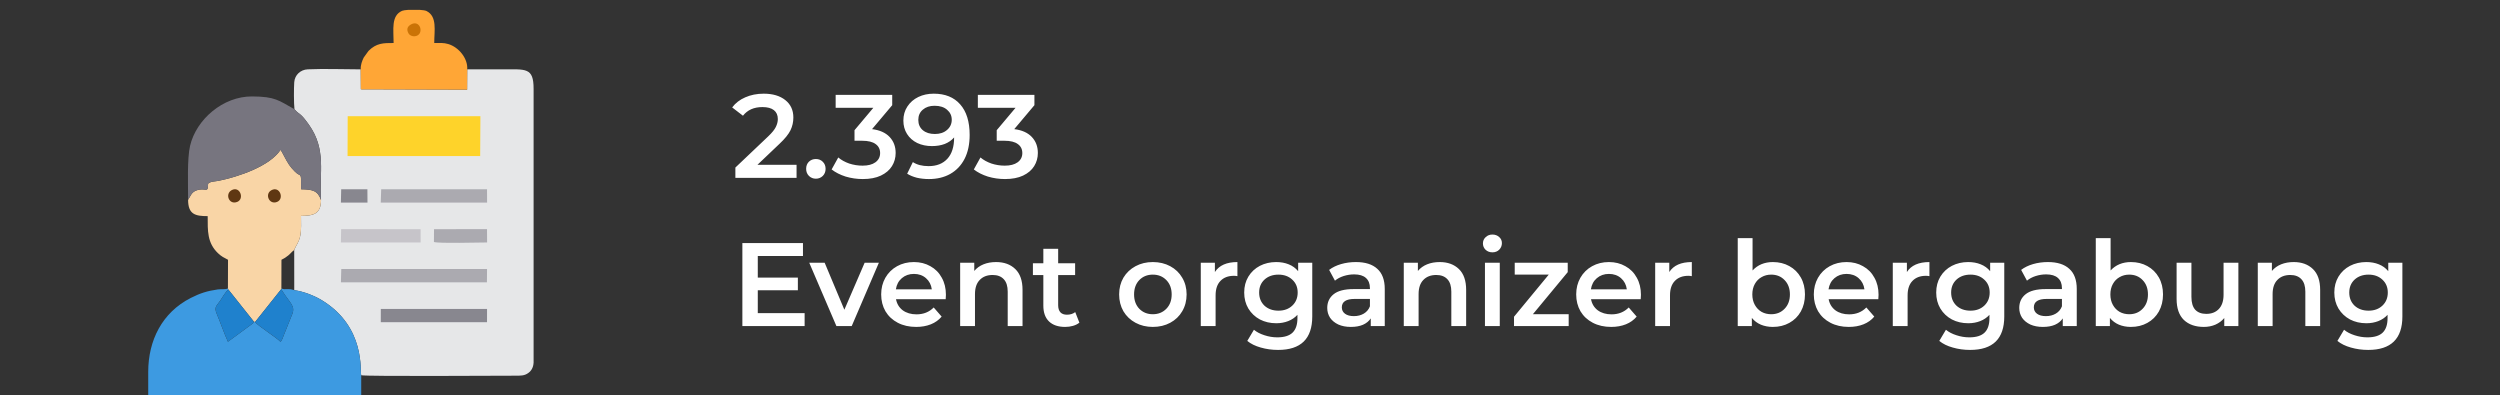 <svg width="253" height="40" viewBox="0 0 253 40" fill="none" xmlns="http://www.w3.org/2000/svg">
<rect x="0" y="0" width="253" height="40" fill="#333333" stroke="none"/>
<path fill-rule="evenodd" clip-rule="evenodd" d="M29.801 11.055C30.299 11.648 30.338 11.307 31.262 12.62C33.069 15.181 32.294 17.445 32.489 20.25C32.47 21.658 31.73 21.84 30.462 21.849C30.462 22.49 30.512 23.254 30.388 23.855C30.24 24.577 29.957 24.803 29.775 25.299L29.778 29.364C30.766 29.502 31.831 29.938 32.552 30.372C37.05 33.09 36.411 37.651 36.557 37.975C37.114 38.106 50.586 38.018 52.02 38.02C52.712 38.023 53.069 38.04 53.483 37.732C53.778 37.513 53.971 37.182 54 36.703V8.994C54.002 6.799 53.218 7.019 50.803 7.019C49.628 7.019 48.456 7.019 47.283 7.019L47.274 9.07L36.518 9.037L36.506 7.019C34.772 7.019 32.858 6.939 31.148 7.016C30.397 7.047 29.832 7.598 29.778 8.312C29.734 8.906 29.732 10.488 29.801 11.055Z" fill="#E6E7E8"/>
<path fill-rule="evenodd" clip-rule="evenodd" d="M15 40H36.556V37.975C36.411 37.651 37.049 33.09 32.551 30.372C31.831 29.938 30.766 29.502 29.777 29.364C29.46 29.29 29.553 29.267 29.169 29.259C28.812 29.254 28.741 29.305 28.473 29.185L28.462 29.259L28.581 29.467C29.338 30.675 29.915 30.963 29.572 31.797L28.721 33.918C28.664 34.06 28.626 34.184 28.573 34.301C28.53 34.394 28.54 34.375 28.493 34.451C28.413 34.573 28.473 34.499 28.381 34.585C27.959 34.137 26.11 32.989 25.812 32.586L25.678 32.534C25.61 32.763 25.633 32.696 25.393 32.874L23.067 34.583C22.659 33.697 22.325 32.679 21.937 31.766C21.634 31.053 21.93 30.958 22.276 30.441C22.488 30.119 22.838 29.507 23.112 29.307L23.064 29.185C22.805 29.319 22.416 29.237 22.037 29.29C20.972 29.442 20.25 29.674 19.314 30.148C16.401 31.628 15 34.451 15 37.639C15 38.428 15 39.214 15 40Z" fill="#3D9AE1"/>
<path fill-rule="evenodd" clip-rule="evenodd" d="M19.036 20.221C19.036 21.718 19.792 21.872 21.018 21.872C21.018 23.357 20.964 24.572 22.062 25.625C22.405 25.954 22.66 26.071 23.075 26.29L23.066 29.185L23.114 29.307L25.68 32.533L25.814 32.585L28.463 29.259L28.475 29.185L28.484 26.29C28.787 26.131 28.915 26.062 29.18 25.845C29.409 25.659 29.537 25.463 29.776 25.299C29.957 24.803 30.241 24.577 30.389 23.855C30.512 23.255 30.463 22.49 30.463 21.849C31.73 21.84 32.472 21.658 32.49 20.25C32.159 19.29 31.645 19.173 30.47 19.154C30.47 17.172 30.512 18.063 29.816 17.338C29.576 17.086 29.44 16.938 29.259 16.678C28.94 16.224 28.516 15.287 28.392 15.163C27.301 16.816 24.177 17.879 22.102 18.303C21.802 18.365 21.263 18.351 21.058 18.596C21.058 19.619 20.829 18.959 19.921 19.254C19.365 19.435 19.274 19.862 19.036 20.221Z" fill="#F9D5A6"/>
<path fill-rule="evenodd" clip-rule="evenodd" d="M19.036 20.221C19.274 19.862 19.365 19.435 19.921 19.254C20.828 18.959 21.057 19.619 21.057 18.596C21.262 18.351 21.8 18.365 22.101 18.303C24.176 17.879 27.3 16.816 28.391 15.163C28.514 15.286 28.939 16.223 29.258 16.678C29.439 16.938 29.575 17.086 29.816 17.338C30.512 18.063 30.469 17.172 30.469 19.154C31.643 19.173 32.158 19.29 32.489 20.25C32.294 17.446 33.069 15.182 31.262 12.62C30.338 11.307 30.3 11.648 29.801 11.055C28.195 10.164 27.877 9.773 25.51 9.759C22.558 9.742 19.858 12.096 19.235 14.755C18.931 16.047 19.036 18.728 19.036 20.221Z" fill="#77757F"/>
<path fill-rule="evenodd" clip-rule="evenodd" d="M36.506 7.018L36.518 9.037L47.274 9.07L47.283 7.018C47.362 5.93 46.44 4.777 45.365 4.457C44.886 4.314 44.522 4.352 43.945 4.352C43.945 3.099 44.271 1.655 43.152 1.109C43.042 1.057 42.795 1.018 42.495 1H41.296C41.019 1.019 40.793 1.05 40.691 1.095C39.563 1.598 39.833 2.963 39.833 4.352C38.792 4.352 38.097 4.35 37.289 5.157L36.81 5.822C36.647 6.149 36.48 6.585 36.506 7.018Z" fill="#FFA636"/>
<path fill-rule="evenodd" clip-rule="evenodd" d="M35.172 15.794H48.594L48.617 11.76H35.186L35.172 15.794Z" fill="#FED32A"/>
<path fill-rule="evenodd" clip-rule="evenodd" d="M34.5 28.571H49.277L49.289 27.224H34.538L34.5 28.571Z" fill="#ABAAB0"/>
<path fill-rule="evenodd" clip-rule="evenodd" d="M38.536 32.605H49.287L49.289 31.261H38.538L38.536 32.605Z" fill="#88878F"/>
<path fill-rule="evenodd" clip-rule="evenodd" d="M38.531 20.5H49.294L49.287 19.156H38.577L38.531 20.5Z" fill="#ABAAB0"/>
<path fill-rule="evenodd" clip-rule="evenodd" d="M34.498 24.537H42.568L42.565 23.193L34.524 23.19L34.498 24.537Z" fill="#C6C4C9"/>
<path fill-rule="evenodd" clip-rule="evenodd" d="M25.679 32.533L23.113 29.307C22.839 29.507 22.488 30.12 22.277 30.441C21.931 30.958 21.635 31.054 21.938 31.766C22.326 32.679 22.66 33.696 23.068 34.583L25.393 32.874C25.634 32.695 25.61 32.762 25.679 32.533Z" fill="#1F81CD"/>
<path fill-rule="evenodd" clip-rule="evenodd" d="M25.813 32.585C26.11 32.988 27.96 34.136 28.382 34.584C28.475 34.498 28.415 34.572 28.493 34.45C28.541 34.374 28.531 34.393 28.574 34.3C28.626 34.183 28.665 34.06 28.722 33.917L29.573 31.796C29.916 30.962 29.339 30.674 28.582 29.466L28.462 29.258L25.813 32.585Z" fill="#1F81CD"/>
<path fill-rule="evenodd" clip-rule="evenodd" d="M43.913 24.491C44.514 24.654 48.362 24.537 49.294 24.537V24.463L49.286 23.19L43.923 23.193L43.913 24.491Z" fill="#ABAAB0"/>
<path fill-rule="evenodd" clip-rule="evenodd" d="M34.498 20.5H37.19L37.181 19.156H34.529L34.498 20.5Z" fill="#88878F"/>
<path fill-rule="evenodd" clip-rule="evenodd" d="M41.62 2.458C41.265 2.644 41.091 2.93 41.339 3.375C41.489 3.647 41.927 3.769 42.261 3.581C42.882 3.23 42.47 2.015 41.62 2.458Z" fill="#CA7306"/>
<path fill-rule="evenodd" clip-rule="evenodd" d="M23.43 19.251C22.753 19.633 23.168 20.759 23.999 20.436C24.776 20.133 24.276 18.773 23.43 19.251Z" fill="#5F3712"/>
<path fill-rule="evenodd" clip-rule="evenodd" d="M27.464 19.25C26.764 19.631 27.23 20.753 28.035 20.436C28.803 20.131 28.317 18.785 27.464 19.25Z" fill="#5F3712"/>
<path d="M80.612 16.68V18H74.42V16.956L77.756 13.788C78.132 13.428 78.384 13.116 78.512 12.852C78.648 12.58 78.716 12.312 78.716 12.048C78.716 11.656 78.584 11.356 78.32 11.148C78.056 10.94 77.668 10.836 77.156 10.836C76.3 10.836 75.644 11.128 75.188 11.712L74.096 10.872C74.424 10.432 74.864 10.092 75.416 9.852C75.976 9.604 76.6 9.48 77.288 9.48C78.2 9.48 78.928 9.696 79.472 10.128C80.016 10.56 80.288 11.148 80.288 11.892C80.288 12.348 80.192 12.776 80 13.176C79.808 13.576 79.44 14.032 78.896 14.544L76.652 16.68H80.612ZM82.566 18.084C82.294 18.084 82.062 17.992 81.87 17.808C81.678 17.616 81.582 17.376 81.582 17.088C81.582 16.792 81.674 16.552 81.858 16.368C82.05 16.184 82.286 16.092 82.566 16.092C82.846 16.092 83.078 16.184 83.262 16.368C83.454 16.552 83.55 16.792 83.55 17.088C83.55 17.376 83.454 17.616 83.262 17.808C83.07 17.992 82.838 18.084 82.566 18.084ZM88.252 13.068C89.028 13.164 89.62 13.428 90.028 13.86C90.436 14.292 90.64 14.832 90.64 15.48C90.64 15.968 90.516 16.412 90.268 16.812C90.02 17.212 89.644 17.532 89.14 17.772C88.644 18.004 88.036 18.12 87.316 18.12C86.716 18.12 86.136 18.036 85.576 17.868C85.024 17.692 84.552 17.452 84.16 17.148L84.832 15.936C85.136 16.192 85.504 16.396 85.936 16.548C86.376 16.692 86.828 16.764 87.292 16.764C87.844 16.764 88.276 16.652 88.588 16.428C88.908 16.196 89.068 15.884 89.068 15.492C89.068 15.1 88.916 14.796 88.612 14.58C88.316 14.356 87.86 14.244 87.244 14.244H86.476V13.176L88.384 10.908H84.568V9.6H90.292V10.644L88.252 13.068ZM94.493 9.48C95.645 9.48 96.537 9.84 97.169 10.56C97.809 11.28 98.129 12.312 98.129 13.656C98.129 14.6 97.957 15.408 97.613 16.08C97.269 16.744 96.785 17.252 96.161 17.604C95.545 17.948 94.829 18.12 94.013 18.12C93.581 18.12 93.173 18.076 92.789 17.988C92.413 17.892 92.085 17.756 91.805 17.58L92.381 16.404C92.797 16.676 93.329 16.812 93.977 16.812C94.785 16.812 95.417 16.564 95.873 16.068C96.329 15.572 96.557 14.856 96.557 13.92V13.908C96.309 14.196 95.993 14.416 95.609 14.568C95.225 14.712 94.793 14.784 94.313 14.784C93.761 14.784 93.265 14.68 92.825 14.472C92.385 14.256 92.041 13.952 91.793 13.56C91.545 13.168 91.421 12.716 91.421 12.204C91.421 11.66 91.557 11.184 91.829 10.776C92.101 10.36 92.469 10.04 92.933 9.816C93.397 9.592 93.917 9.48 94.493 9.48ZM94.613 13.56C95.117 13.56 95.525 13.424 95.837 13.152C96.157 12.88 96.317 12.536 96.317 12.12C96.317 11.712 96.161 11.376 95.849 11.112C95.545 10.84 95.121 10.704 94.577 10.704C94.089 10.704 93.693 10.836 93.389 11.1C93.085 11.356 92.933 11.7 92.933 12.132C92.933 12.572 93.085 12.92 93.389 13.176C93.693 13.432 94.101 13.56 94.613 13.56ZM102.643 13.068C103.419 13.164 104.011 13.428 104.419 13.86C104.827 14.292 105.031 14.832 105.031 15.48C105.031 15.968 104.907 16.412 104.659 16.812C104.411 17.212 104.035 17.532 103.531 17.772C103.035 18.004 102.427 18.12 101.707 18.12C101.107 18.12 100.527 18.036 99.967 17.868C99.415 17.692 98.943 17.452 98.551 17.148L99.223 15.936C99.527 16.192 99.895 16.396 100.327 16.548C100.767 16.692 101.219 16.764 101.683 16.764C102.235 16.764 102.667 16.652 102.979 16.428C103.299 16.196 103.459 15.884 103.459 15.492C103.459 15.1 103.307 14.796 103.003 14.58C102.707 14.356 102.251 14.244 101.635 14.244H100.867V13.176L102.775 10.908H98.959V9.6H104.683V10.644L102.643 13.068ZM81.428 31.692V33H75.128V24.6H81.26V25.908H76.688V28.092H80.744V29.376H76.688V31.692H81.428ZM88.941 26.592L86.193 33H84.645L81.897 26.592H83.457L85.449 31.344L87.501 26.592H88.941ZM95.727 29.832C95.727 29.936 95.719 30.084 95.703 30.276H90.675C90.763 30.748 90.991 31.124 91.359 31.404C91.735 31.676 92.199 31.812 92.751 31.812C93.455 31.812 94.035 31.58 94.491 31.116L95.295 32.04C95.007 32.384 94.643 32.644 94.203 32.82C93.763 32.996 93.267 33.084 92.715 33.084C92.011 33.084 91.391 32.944 90.855 32.664C90.319 32.384 89.903 31.996 89.607 31.5C89.319 30.996 89.175 30.428 89.175 29.796C89.175 29.172 89.315 28.612 89.595 28.116C89.883 27.612 90.279 27.22 90.783 26.94C91.287 26.66 91.855 26.52 92.487 26.52C93.111 26.52 93.667 26.66 94.155 26.94C94.651 27.212 95.035 27.6 95.307 28.104C95.587 28.6 95.727 29.176 95.727 29.832ZM92.487 27.72C92.007 27.72 91.599 27.864 91.263 28.152C90.935 28.432 90.735 28.808 90.663 29.28H94.299C94.235 28.816 94.039 28.44 93.711 28.152C93.383 27.864 92.975 27.72 92.487 27.72ZM100.804 26.52C101.612 26.52 102.26 26.756 102.748 27.228C103.236 27.7 103.48 28.4 103.48 29.328V33H101.98V29.52C101.98 28.96 101.848 28.54 101.584 28.26C101.32 27.972 100.944 27.828 100.456 27.828C99.904 27.828 99.468 27.996 99.148 28.332C98.828 28.66 98.668 29.136 98.668 29.76V33H97.168V26.592H98.596V27.42C98.844 27.124 99.156 26.9 99.532 26.748C99.908 26.596 100.332 26.52 100.804 26.52ZM109.234 32.652C109.058 32.796 108.842 32.904 108.586 32.976C108.338 33.048 108.074 33.084 107.794 33.084C107.09 33.084 106.546 32.9 106.162 32.532C105.778 32.164 105.586 31.628 105.586 30.924V27.84H104.53V26.64H105.586V25.176H107.086V26.64H108.802V27.84H107.086V30.888C107.086 31.2 107.162 31.44 107.314 31.608C107.466 31.768 107.686 31.848 107.974 31.848C108.31 31.848 108.59 31.76 108.814 31.584L109.234 32.652ZM116.665 33.084C116.017 33.084 115.433 32.944 114.913 32.664C114.393 32.384 113.985 31.996 113.689 31.5C113.401 30.996 113.257 30.428 113.257 29.796C113.257 29.164 113.401 28.6 113.689 28.104C113.985 27.608 114.393 27.22 114.913 26.94C115.433 26.66 116.017 26.52 116.665 26.52C117.321 26.52 117.909 26.66 118.429 26.94C118.949 27.22 119.353 27.608 119.641 28.104C119.937 28.6 120.085 29.164 120.085 29.796C120.085 30.428 119.937 30.996 119.641 31.5C119.353 31.996 118.949 32.384 118.429 32.664C117.909 32.944 117.321 33.084 116.665 33.084ZM116.665 31.8C117.217 31.8 117.673 31.616 118.033 31.248C118.393 30.88 118.573 30.396 118.573 29.796C118.573 29.196 118.393 28.712 118.033 28.344C117.673 27.976 117.217 27.792 116.665 27.792C116.113 27.792 115.657 27.976 115.297 28.344C114.945 28.712 114.769 29.196 114.769 29.796C114.769 30.396 114.945 30.88 115.297 31.248C115.657 31.616 116.113 31.8 116.665 31.8ZM122.947 27.528C123.379 26.856 124.139 26.52 125.227 26.52V27.948C125.099 27.924 124.983 27.912 124.879 27.912C124.295 27.912 123.839 28.084 123.511 28.428C123.183 28.764 123.019 29.252 123.019 29.892V33H121.519V26.592H122.947V27.528ZM132.801 26.592V32.028C132.801 34.284 131.649 35.412 129.345 35.412C128.729 35.412 128.145 35.332 127.593 35.172C127.041 35.02 126.585 34.796 126.225 34.5L126.897 33.372C127.177 33.604 127.529 33.788 127.953 33.924C128.385 34.068 128.821 34.14 129.261 34.14C129.965 34.14 130.481 33.98 130.809 33.66C131.137 33.34 131.301 32.852 131.301 32.196V31.86C131.045 32.14 130.733 32.352 130.365 32.496C129.997 32.64 129.593 32.712 129.153 32.712C128.545 32.712 127.993 32.584 127.497 32.328C127.009 32.064 126.621 31.696 126.333 31.224C126.053 30.752 125.913 30.212 125.913 29.604C125.913 28.996 126.053 28.46 126.333 27.996C126.621 27.524 127.009 27.16 127.497 26.904C127.993 26.648 128.545 26.52 129.153 26.52C129.617 26.52 130.037 26.596 130.413 26.748C130.797 26.9 131.117 27.132 131.373 27.444V26.592H132.801ZM129.381 31.44C129.949 31.44 130.413 31.272 130.773 30.936C131.141 30.592 131.325 30.148 131.325 29.604C131.325 29.068 131.141 28.632 130.773 28.296C130.413 27.96 129.949 27.792 129.381 27.792C128.805 27.792 128.333 27.96 127.965 28.296C127.605 28.632 127.425 29.068 127.425 29.604C127.425 30.148 127.605 30.592 127.965 30.936C128.333 31.272 128.805 31.44 129.381 31.44ZM137.221 26.52C138.165 26.52 138.885 26.748 139.381 27.204C139.885 27.652 140.137 28.332 140.137 29.244V33H138.721V32.22C138.537 32.5 138.273 32.716 137.929 32.868C137.593 33.012 137.185 33.084 136.705 33.084C136.225 33.084 135.805 33.004 135.445 32.844C135.085 32.676 134.805 32.448 134.605 32.16C134.413 31.864 134.317 31.532 134.317 31.164C134.317 30.588 134.529 30.128 134.953 29.784C135.385 29.432 136.061 29.256 136.981 29.256H138.637V29.16C138.637 28.712 138.501 28.368 138.229 28.128C137.965 27.888 137.569 27.768 137.041 27.768C136.681 27.768 136.325 27.824 135.973 27.936C135.629 28.048 135.337 28.204 135.097 28.404L134.509 27.312C134.845 27.056 135.249 26.86 135.721 26.724C136.193 26.588 136.693 26.52 137.221 26.52ZM137.017 31.992C137.393 31.992 137.725 31.908 138.013 31.74C138.309 31.564 138.517 31.316 138.637 30.996V30.252H137.089C136.225 30.252 135.793 30.536 135.793 31.104C135.793 31.376 135.901 31.592 136.117 31.752C136.333 31.912 136.633 31.992 137.017 31.992ZM145.698 26.52C146.506 26.52 147.154 26.756 147.642 27.228C148.13 27.7 148.374 28.4 148.374 29.328V33H146.874V29.52C146.874 28.96 146.742 28.54 146.478 28.26C146.214 27.972 145.838 27.828 145.35 27.828C144.798 27.828 144.362 27.996 144.042 28.332C143.722 28.66 143.562 29.136 143.562 29.76V33H142.062V26.592H143.49V27.42C143.738 27.124 144.05 26.9 144.426 26.748C144.802 26.596 145.226 26.52 145.698 26.52ZM150.277 26.592H151.777V33H150.277V26.592ZM151.033 25.536C150.761 25.536 150.533 25.452 150.349 25.284C150.165 25.108 150.073 24.892 150.073 24.636C150.073 24.38 150.165 24.168 150.349 24C150.533 23.824 150.761 23.736 151.033 23.736C151.305 23.736 151.533 23.82 151.717 23.988C151.901 24.148 151.993 24.352 151.993 24.6C151.993 24.864 151.901 25.088 151.717 25.272C151.541 25.448 151.313 25.536 151.033 25.536ZM158.75 31.8V33H153.218V32.052L156.734 27.792H153.29V26.592H158.654V27.54L155.126 31.8H158.75ZM166.063 29.832C166.063 29.936 166.055 30.084 166.039 30.276H161.011C161.099 30.748 161.327 31.124 161.695 31.404C162.071 31.676 162.535 31.812 163.087 31.812C163.791 31.812 164.371 31.58 164.827 31.116L165.631 32.04C165.343 32.384 164.979 32.644 164.539 32.82C164.099 32.996 163.603 33.084 163.051 33.084C162.347 33.084 161.727 32.944 161.191 32.664C160.655 32.384 160.239 31.996 159.943 31.5C159.655 30.996 159.511 30.428 159.511 29.796C159.511 29.172 159.651 28.612 159.931 28.116C160.219 27.612 160.615 27.22 161.119 26.94C161.623 26.66 162.191 26.52 162.823 26.52C163.447 26.52 164.003 26.66 164.491 26.94C164.987 27.212 165.371 27.6 165.643 28.104C165.923 28.6 166.063 29.176 166.063 29.832ZM162.823 27.72C162.343 27.72 161.935 27.864 161.599 28.152C161.271 28.432 161.071 28.808 160.999 29.28H164.635C164.571 28.816 164.375 28.44 164.047 28.152C163.719 27.864 163.311 27.72 162.823 27.72ZM168.932 27.528C169.364 26.856 170.124 26.52 171.212 26.52V27.948C171.084 27.924 170.968 27.912 170.864 27.912C170.28 27.912 169.824 28.084 169.496 28.428C169.168 28.764 169.004 29.252 169.004 29.892V33H167.504V26.592H168.932V27.528ZM179.411 26.52C180.035 26.52 180.591 26.656 181.079 26.928C181.575 27.2 181.963 27.584 182.243 28.08C182.523 28.576 182.663 29.148 182.663 29.796C182.663 30.444 182.523 31.02 182.243 31.524C181.963 32.02 181.575 32.404 181.079 32.676C180.591 32.948 180.035 33.084 179.411 33.084C178.971 33.084 178.567 33.008 178.199 32.856C177.839 32.704 177.535 32.476 177.287 32.172V33H175.859V24.096H177.359V27.372C177.615 27.092 177.915 26.88 178.259 26.736C178.611 26.592 178.995 26.52 179.411 26.52ZM179.243 31.8C179.795 31.8 180.247 31.616 180.599 31.248C180.959 30.88 181.139 30.396 181.139 29.796C181.139 29.196 180.959 28.712 180.599 28.344C180.247 27.976 179.795 27.792 179.243 27.792C178.883 27.792 178.559 27.876 178.271 28.044C177.983 28.204 177.755 28.436 177.587 28.74C177.419 29.044 177.335 29.396 177.335 29.796C177.335 30.196 177.419 30.548 177.587 30.852C177.755 31.156 177.983 31.392 178.271 31.56C178.559 31.72 178.883 31.8 179.243 31.8ZM190.11 29.832C190.11 29.936 190.102 30.084 190.086 30.276H185.058C185.146 30.748 185.374 31.124 185.742 31.404C186.118 31.676 186.582 31.812 187.134 31.812C187.838 31.812 188.418 31.58 188.874 31.116L189.678 32.04C189.39 32.384 189.026 32.644 188.586 32.82C188.146 32.996 187.65 33.084 187.098 33.084C186.394 33.084 185.774 32.944 185.238 32.664C184.702 32.384 184.286 31.996 183.99 31.5C183.702 30.996 183.558 30.428 183.558 29.796C183.558 29.172 183.698 28.612 183.978 28.116C184.266 27.612 184.662 27.22 185.166 26.94C185.67 26.66 186.238 26.52 186.87 26.52C187.494 26.52 188.05 26.66 188.538 26.94C189.034 27.212 189.418 27.6 189.69 28.104C189.97 28.6 190.11 29.176 190.11 29.832ZM186.87 27.72C186.39 27.72 185.982 27.864 185.646 28.152C185.318 28.432 185.118 28.808 185.046 29.28H188.682C188.618 28.816 188.422 28.44 188.094 28.152C187.766 27.864 187.358 27.72 186.87 27.72ZM192.978 27.528C193.41 26.856 194.17 26.52 195.258 26.52V27.948C195.13 27.924 195.014 27.912 194.91 27.912C194.326 27.912 193.87 28.084 193.542 28.428C193.214 28.764 193.05 29.252 193.05 29.892V33H191.55V26.592H192.978V27.528ZM202.832 26.592V32.028C202.832 34.284 201.68 35.412 199.376 35.412C198.76 35.412 198.176 35.332 197.624 35.172C197.072 35.02 196.616 34.796 196.256 34.5L196.928 33.372C197.208 33.604 197.56 33.788 197.984 33.924C198.416 34.068 198.852 34.14 199.292 34.14C199.996 34.14 200.512 33.98 200.84 33.66C201.168 33.34 201.332 32.852 201.332 32.196V31.86C201.076 32.14 200.764 32.352 200.396 32.496C200.028 32.64 199.624 32.712 199.184 32.712C198.576 32.712 198.024 32.584 197.528 32.328C197.04 32.064 196.652 31.696 196.364 31.224C196.084 30.752 195.944 30.212 195.944 29.604C195.944 28.996 196.084 28.46 196.364 27.996C196.652 27.524 197.04 27.16 197.528 26.904C198.024 26.648 198.576 26.52 199.184 26.52C199.648 26.52 200.068 26.596 200.444 26.748C200.828 26.9 201.148 27.132 201.404 27.444V26.592H202.832ZM199.412 31.44C199.98 31.44 200.444 31.272 200.804 30.936C201.172 30.592 201.356 30.148 201.356 29.604C201.356 29.068 201.172 28.632 200.804 28.296C200.444 27.96 199.98 27.792 199.412 27.792C198.836 27.792 198.364 27.96 197.996 28.296C197.636 28.632 197.456 29.068 197.456 29.604C197.456 30.148 197.636 30.592 197.996 30.936C198.364 31.272 198.836 31.44 199.412 31.44ZM207.252 26.52C208.196 26.52 208.916 26.748 209.412 27.204C209.916 27.652 210.168 28.332 210.168 29.244V33H208.752V32.22C208.568 32.5 208.304 32.716 207.96 32.868C207.624 33.012 207.216 33.084 206.736 33.084C206.256 33.084 205.836 33.004 205.476 32.844C205.116 32.676 204.836 32.448 204.636 32.16C204.444 31.864 204.348 31.532 204.348 31.164C204.348 30.588 204.56 30.128 204.984 29.784C205.416 29.432 206.092 29.256 207.012 29.256H208.668V29.16C208.668 28.712 208.532 28.368 208.26 28.128C207.996 27.888 207.6 27.768 207.072 27.768C206.712 27.768 206.356 27.824 206.004 27.936C205.66 28.048 205.368 28.204 205.128 28.404L204.54 27.312C204.876 27.056 205.28 26.86 205.752 26.724C206.224 26.588 206.724 26.52 207.252 26.52ZM207.048 31.992C207.424 31.992 207.756 31.908 208.044 31.74C208.34 31.564 208.548 31.316 208.668 30.996V30.252H207.12C206.256 30.252 205.824 30.536 205.824 31.104C205.824 31.376 205.932 31.592 206.148 31.752C206.364 31.912 206.664 31.992 207.048 31.992ZM215.645 26.52C216.269 26.52 216.825 26.656 217.313 26.928C217.809 27.2 218.197 27.584 218.477 28.08C218.757 28.576 218.897 29.148 218.897 29.796C218.897 30.444 218.757 31.02 218.477 31.524C218.197 32.02 217.809 32.404 217.313 32.676C216.825 32.948 216.269 33.084 215.645 33.084C215.205 33.084 214.801 33.008 214.433 32.856C214.073 32.704 213.769 32.476 213.521 32.172V33H212.093V24.096H213.593V27.372C213.849 27.092 214.149 26.88 214.493 26.736C214.845 26.592 215.229 26.52 215.645 26.52ZM215.477 31.8C216.029 31.8 216.481 31.616 216.833 31.248C217.193 30.88 217.373 30.396 217.373 29.796C217.373 29.196 217.193 28.712 216.833 28.344C216.481 27.976 216.029 27.792 215.477 27.792C215.117 27.792 214.793 27.876 214.505 28.044C214.217 28.204 213.989 28.436 213.821 28.74C213.653 29.044 213.569 29.396 213.569 29.796C213.569 30.196 213.653 30.548 213.821 30.852C213.989 31.156 214.217 31.392 214.505 31.56C214.793 31.72 215.117 31.8 215.477 31.8ZM226.524 26.592V33H225.096V32.184C224.856 32.472 224.556 32.696 224.196 32.856C223.836 33.008 223.448 33.084 223.032 33.084C222.176 33.084 221.5 32.848 221.004 32.376C220.516 31.896 220.272 31.188 220.272 30.252V26.592H221.772V30.048C221.772 30.624 221.9 31.056 222.156 31.344C222.42 31.624 222.792 31.764 223.272 31.764C223.808 31.764 224.232 31.6 224.544 31.272C224.864 30.936 225.024 30.456 225.024 29.832V26.592H226.524ZM232.124 26.52C232.932 26.52 233.58 26.756 234.068 27.228C234.556 27.7 234.8 28.4 234.8 29.328V33H233.3V29.52C233.3 28.96 233.168 28.54 232.904 28.26C232.64 27.972 232.264 27.828 231.776 27.828C231.224 27.828 230.788 27.996 230.468 28.332C230.148 28.66 229.988 29.136 229.988 29.76V33H228.488V26.592H229.916V27.42C230.164 27.124 230.476 26.9 230.852 26.748C231.228 26.596 231.652 26.52 232.124 26.52ZM243.121 26.592V32.028C243.121 34.284 241.969 35.412 239.665 35.412C239.049 35.412 238.465 35.332 237.913 35.172C237.361 35.02 236.905 34.796 236.545 34.5L237.217 33.372C237.497 33.604 237.849 33.788 238.273 33.924C238.705 34.068 239.141 34.14 239.581 34.14C240.285 34.14 240.801 33.98 241.129 33.66C241.457 33.34 241.621 32.852 241.621 32.196V31.86C241.365 32.14 241.053 32.352 240.685 32.496C240.317 32.64 239.913 32.712 239.473 32.712C238.865 32.712 238.313 32.584 237.817 32.328C237.329 32.064 236.941 31.696 236.653 31.224C236.373 30.752 236.233 30.212 236.233 29.604C236.233 28.996 236.373 28.46 236.653 27.996C236.941 27.524 237.329 27.16 237.817 26.904C238.313 26.648 238.865 26.52 239.473 26.52C239.937 26.52 240.357 26.596 240.733 26.748C241.117 26.9 241.437 27.132 241.693 27.444V26.592H243.121ZM239.701 31.44C240.269 31.44 240.733 31.272 241.093 30.936C241.461 30.592 241.645 30.148 241.645 29.604C241.645 29.068 241.461 28.632 241.093 28.296C240.733 27.96 240.269 27.792 239.701 27.792C239.125 27.792 238.653 27.96 238.285 28.296C237.925 28.632 237.745 29.068 237.745 29.604C237.745 30.148 237.925 30.592 238.285 30.936C238.653 31.272 239.125 31.44 239.701 31.44Z" fill="white"/>
</svg>
